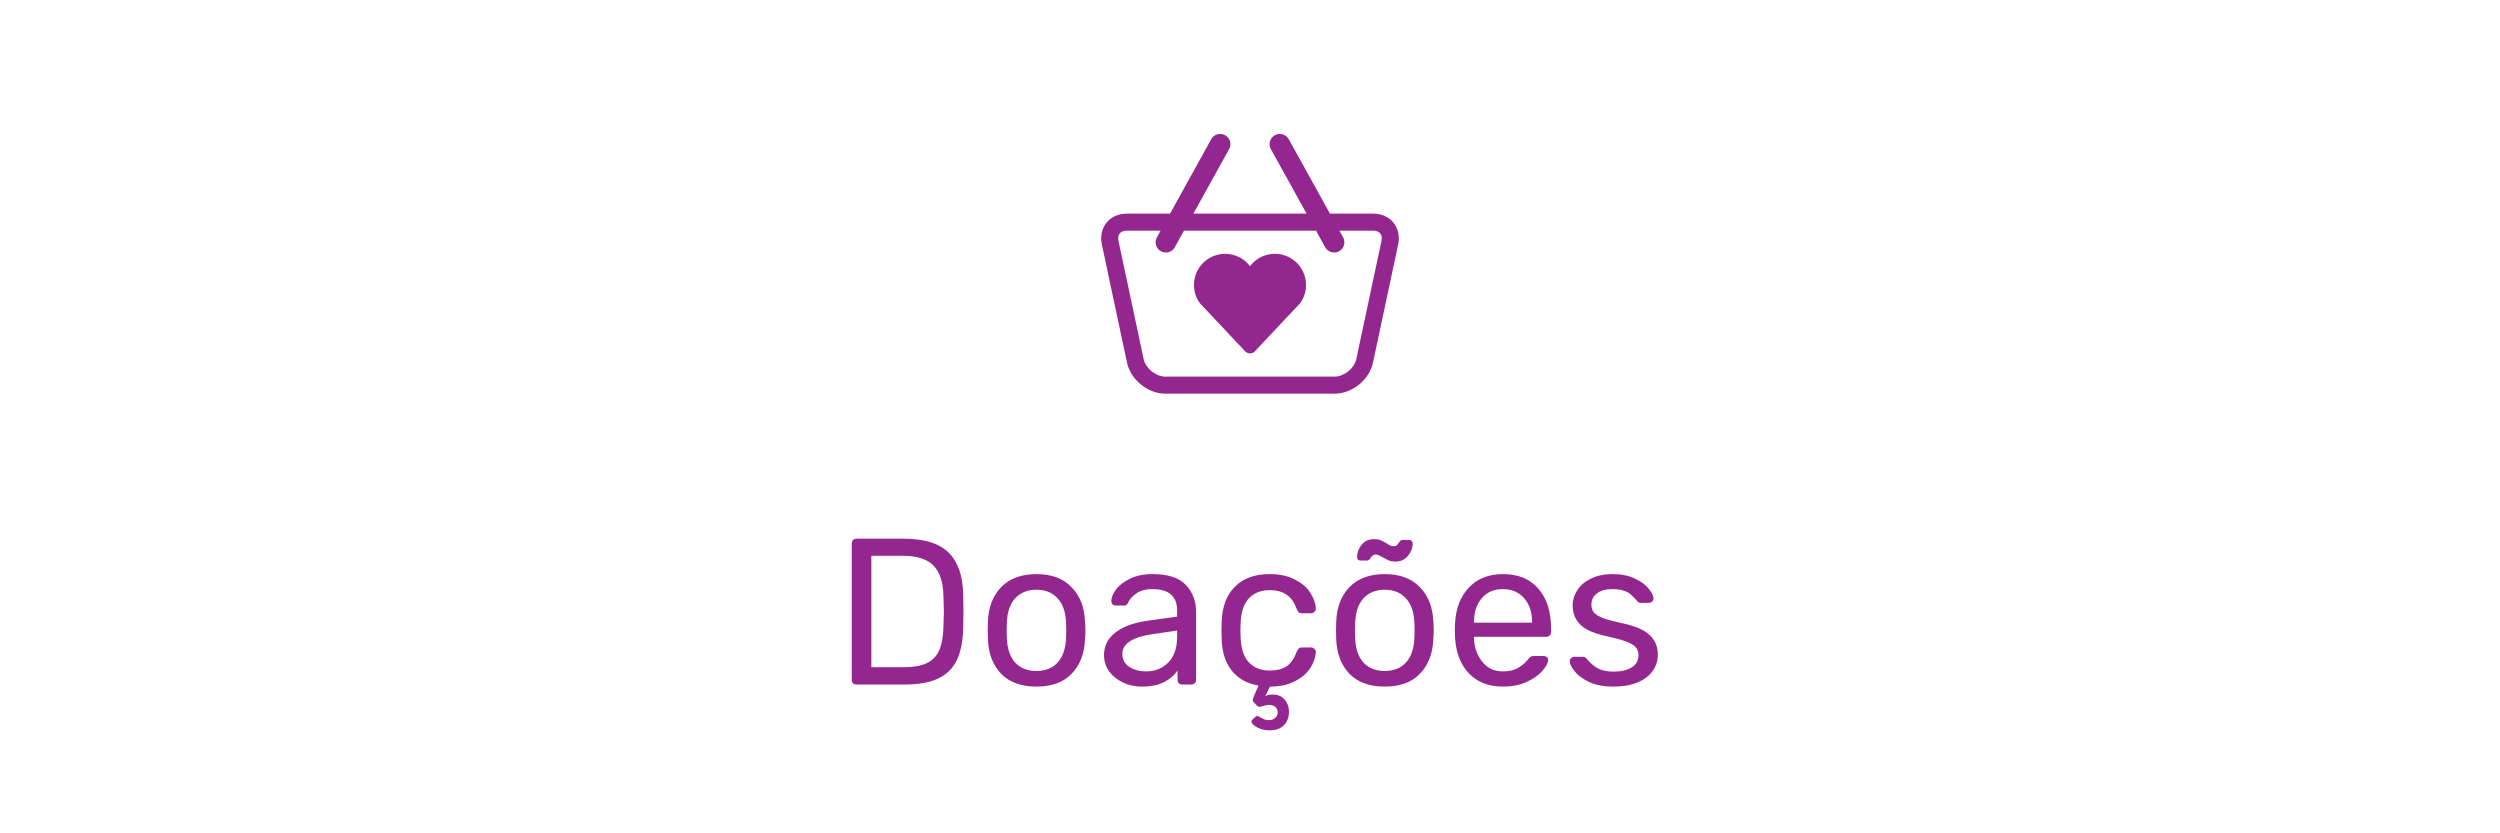 <svg width="168" height="56" viewBox="0 0 168 56" fill="none" xmlns="http://www.w3.org/2000/svg">
<path d="M57.547 46C57.453 46 57.379 45.972 57.323 45.916C57.267 45.851 57.239 45.771 57.239 45.678V36.536C57.239 36.433 57.267 36.354 57.323 36.298C57.379 36.233 57.453 36.2 57.547 36.2H60.711C62.12 36.2 63.138 36.517 63.763 37.152C64.388 37.777 64.71 38.725 64.729 39.994C64.738 40.265 64.743 40.629 64.743 41.086C64.743 41.543 64.738 41.912 64.729 42.192C64.71 43.079 64.566 43.802 64.295 44.362C64.034 44.913 63.618 45.323 63.049 45.594C62.48 45.865 61.724 46 60.781 46H57.547ZM60.711 44.838C61.364 44.838 61.882 44.749 62.265 44.572C62.657 44.385 62.937 44.101 63.105 43.718C63.282 43.326 63.38 42.799 63.399 42.136C63.417 41.576 63.427 41.226 63.427 41.086C63.427 40.937 63.417 40.591 63.399 40.05C63.38 39.117 63.156 38.435 62.727 38.006C62.307 37.567 61.611 37.348 60.641 37.348H58.555V44.838H60.711ZM69.65 46.14C68.623 46.14 67.829 45.851 67.269 45.272C66.719 44.693 66.425 43.923 66.388 42.962L66.374 42.36L66.388 41.758C66.425 40.797 66.724 40.027 67.284 39.448C67.853 38.869 68.641 38.58 69.65 38.58C70.657 38.58 71.442 38.869 72.001 39.448C72.571 40.027 72.874 40.797 72.912 41.758C72.93 41.963 72.939 42.164 72.939 42.36C72.939 42.556 72.93 42.757 72.912 42.962C72.874 43.923 72.576 44.693 72.016 45.272C71.465 45.851 70.676 46.14 69.65 46.14ZM69.65 45.09C70.247 45.09 70.718 44.903 71.064 44.53C71.418 44.147 71.609 43.601 71.638 42.892C71.647 42.799 71.651 42.621 71.651 42.36C71.651 42.099 71.647 41.921 71.638 41.828C71.609 41.119 71.418 40.577 71.064 40.204C70.718 39.821 70.247 39.63 69.65 39.63C69.052 39.63 68.576 39.821 68.222 40.204C67.876 40.577 67.689 41.119 67.662 41.828L67.647 42.36L67.662 42.892C67.689 43.601 67.876 44.147 68.222 44.53C68.576 44.903 69.052 45.09 69.65 45.09ZM76.723 46.14C76.266 46.14 75.841 46.047 75.449 45.86C75.067 45.673 74.759 45.421 74.525 45.104C74.301 44.777 74.189 44.418 74.189 44.026C74.189 43.41 74.441 42.906 74.945 42.514C75.449 42.122 76.135 41.861 77.003 41.73L79.103 41.436V41.03C79.103 40.069 78.548 39.588 77.437 39.588C77.008 39.588 76.663 39.677 76.401 39.854C76.14 40.022 75.949 40.223 75.827 40.456C75.79 40.549 75.748 40.615 75.701 40.652C75.664 40.68 75.608 40.694 75.533 40.694H74.987C74.903 40.694 74.829 40.666 74.763 40.61C74.707 40.545 74.679 40.47 74.679 40.386C74.679 40.171 74.777 39.924 74.973 39.644C75.179 39.355 75.491 39.107 75.911 38.902C76.331 38.687 76.845 38.58 77.451 38.58C78.497 38.58 79.243 38.823 79.691 39.308C80.149 39.793 80.377 40.4 80.377 41.128V45.678C80.377 45.771 80.345 45.851 80.279 45.916C80.223 45.972 80.149 46 80.055 46H79.439C79.346 46 79.271 45.972 79.215 45.916C79.159 45.851 79.131 45.771 79.131 45.678V45.062C78.926 45.37 78.627 45.627 78.235 45.832C77.843 46.037 77.339 46.14 76.723 46.14ZM77.003 45.118C77.619 45.118 78.123 44.917 78.515 44.516C78.907 44.115 79.103 43.531 79.103 42.766V42.374L77.465 42.612C76.793 42.705 76.285 42.864 75.939 43.088C75.594 43.312 75.421 43.592 75.421 43.928C75.421 44.311 75.575 44.605 75.883 44.81C76.201 45.015 76.574 45.118 77.003 45.118ZM85.317 49.08C84.999 49.08 84.715 49.01 84.463 48.87C84.22 48.739 84.099 48.609 84.099 48.478C84.099 48.431 84.117 48.394 84.154 48.366L84.365 48.17C84.402 48.133 84.444 48.114 84.49 48.114C84.528 48.114 84.593 48.142 84.686 48.198C84.78 48.254 84.868 48.301 84.953 48.338C85.037 48.375 85.148 48.394 85.288 48.394C85.447 48.394 85.582 48.343 85.695 48.24C85.806 48.147 85.862 48.021 85.862 47.862C85.862 47.713 85.806 47.591 85.695 47.498C85.592 47.414 85.457 47.372 85.288 47.372C85.177 47.372 85.055 47.391 84.924 47.428C84.794 47.475 84.705 47.498 84.659 47.498C84.575 47.498 84.509 47.47 84.463 47.414L84.225 47.162C84.197 47.125 84.183 47.083 84.183 47.036C84.183 46.989 84.215 46.891 84.281 46.742L84.575 46.07C83.8 45.939 83.198 45.603 82.769 45.062C82.339 44.511 82.115 43.797 82.097 42.92L82.082 42.36L82.097 41.8C82.124 40.783 82.418 39.994 82.978 39.434C83.538 38.865 84.318 38.58 85.317 38.58C85.989 38.58 86.553 38.701 87.01 38.944C87.477 39.177 87.823 39.471 88.046 39.826C88.28 40.181 88.406 40.535 88.424 40.89C88.434 40.974 88.401 41.049 88.326 41.114C88.261 41.179 88.186 41.212 88.103 41.212H87.487C87.393 41.212 87.323 41.193 87.276 41.156C87.23 41.109 87.183 41.03 87.136 40.918C86.969 40.461 86.735 40.139 86.436 39.952C86.147 39.756 85.778 39.658 85.331 39.658C84.743 39.658 84.276 39.84 83.93 40.204C83.585 40.568 83.398 41.123 83.371 41.87L83.356 42.36L83.371 42.85C83.398 43.597 83.585 44.152 83.93 44.516C84.276 44.88 84.743 45.062 85.331 45.062C85.788 45.062 86.161 44.969 86.451 44.782C86.74 44.586 86.969 44.259 87.136 43.802C87.183 43.69 87.23 43.615 87.276 43.578C87.323 43.531 87.393 43.508 87.487 43.508H88.103C88.186 43.508 88.261 43.541 88.326 43.606C88.401 43.671 88.434 43.746 88.424 43.83C88.406 44.175 88.284 44.525 88.061 44.88C87.837 45.235 87.491 45.533 87.025 45.776C86.567 46.019 86.007 46.14 85.344 46.14L85.022 46.784C85.144 46.709 85.317 46.672 85.54 46.672C85.858 46.672 86.115 46.779 86.311 46.994C86.516 47.218 86.618 47.503 86.618 47.848C86.618 48.203 86.507 48.497 86.282 48.73C86.058 48.963 85.737 49.08 85.317 49.08ZM93.056 46.14C92.029 46.14 91.236 45.851 90.676 45.272C90.125 44.693 89.831 43.923 89.794 42.962L89.78 42.36L89.794 41.758C89.831 40.797 90.13 40.027 90.69 39.448C91.259 38.869 92.048 38.58 93.056 38.58C94.064 38.58 94.848 38.869 95.408 39.448C95.977 40.027 96.28 40.797 96.318 41.758C96.336 41.963 96.346 42.164 96.346 42.36C96.346 42.556 96.336 42.757 96.318 42.962C96.28 43.923 95.982 44.693 95.422 45.272C94.871 45.851 94.082 46.14 93.056 46.14ZM93.056 45.09C93.653 45.09 94.124 44.903 94.47 44.53C94.824 44.147 95.016 43.601 95.044 42.892C95.053 42.799 95.058 42.621 95.058 42.36C95.058 42.099 95.053 41.921 95.044 41.828C95.016 41.119 94.824 40.577 94.47 40.204C94.124 39.821 93.653 39.63 93.056 39.63C92.458 39.63 91.982 39.821 91.628 40.204C91.282 40.577 91.096 41.119 91.068 41.828L91.054 42.36L91.068 42.892C91.096 43.601 91.282 44.147 91.628 44.53C91.982 44.903 92.458 45.09 93.056 45.09ZM93.77 37.74C93.602 37.74 93.462 37.717 93.35 37.67C93.238 37.623 93.102 37.553 92.944 37.46C92.86 37.413 92.776 37.371 92.692 37.334C92.608 37.287 92.524 37.264 92.44 37.264C92.365 37.264 92.304 37.283 92.258 37.32C92.211 37.357 92.164 37.409 92.118 37.474C92.043 37.605 91.954 37.67 91.852 37.67H91.418C91.352 37.67 91.296 37.647 91.25 37.6C91.212 37.553 91.194 37.502 91.194 37.446C91.194 37.138 91.296 36.858 91.502 36.606C91.716 36.354 91.996 36.228 92.342 36.228C92.51 36.228 92.65 36.251 92.762 36.298C92.874 36.345 93.009 36.415 93.168 36.508C93.186 36.517 93.247 36.555 93.35 36.62C93.452 36.676 93.56 36.704 93.672 36.704C93.756 36.704 93.816 36.685 93.854 36.648C93.9 36.611 93.947 36.555 93.994 36.48C94.04 36.405 94.082 36.354 94.12 36.326C94.157 36.298 94.208 36.284 94.274 36.284H94.694C94.768 36.284 94.824 36.307 94.862 36.354C94.908 36.401 94.932 36.452 94.932 36.508C94.932 36.816 94.824 37.101 94.61 37.362C94.395 37.614 94.115 37.74 93.77 37.74ZM100.997 46.14C100.045 46.14 99.285 45.846 98.716 45.258C98.146 44.661 97.834 43.849 97.778 42.822L97.763 42.346L97.778 41.884C97.834 40.876 98.146 40.073 98.716 39.476C99.285 38.879 100.045 38.58 100.997 38.58C102.024 38.58 102.817 38.907 103.377 39.56C103.947 40.213 104.231 41.1 104.231 42.22V42.472C104.231 42.565 104.199 42.645 104.133 42.71C104.077 42.766 104.003 42.794 103.909 42.794H99.052V42.92C99.079 43.527 99.266 44.045 99.612 44.474C99.957 44.903 100.414 45.118 100.983 45.118C101.422 45.118 101.777 45.034 102.047 44.866C102.327 44.689 102.537 44.507 102.677 44.32C102.761 44.208 102.827 44.143 102.873 44.124C102.92 44.096 102.999 44.082 103.111 44.082H103.727C103.811 44.082 103.881 44.105 103.937 44.152C104.003 44.199 104.035 44.259 104.035 44.334C104.035 44.539 103.909 44.787 103.657 45.076C103.405 45.365 103.046 45.617 102.579 45.832C102.122 46.037 101.595 46.14 100.997 46.14ZM102.957 41.842V41.8C102.957 41.147 102.78 40.615 102.425 40.204C102.071 39.793 101.595 39.588 100.997 39.588C100.391 39.588 99.915 39.793 99.57 40.204C99.224 40.615 99.052 41.147 99.052 41.8V41.842H102.957ZM108.426 46.14C107.782 46.14 107.236 46.037 106.788 45.832C106.349 45.617 106.022 45.375 105.808 45.104C105.593 44.833 105.486 44.609 105.486 44.432C105.486 44.339 105.518 44.269 105.584 44.222C105.649 44.166 105.719 44.138 105.794 44.138H106.382C106.438 44.138 106.48 44.147 106.508 44.166C106.545 44.185 106.592 44.227 106.648 44.292C106.862 44.553 107.1 44.759 107.362 44.908C107.632 45.057 107.992 45.132 108.44 45.132C108.944 45.132 109.345 45.039 109.644 44.852C109.952 44.665 110.106 44.395 110.106 44.04C110.106 43.807 110.04 43.62 109.91 43.48C109.779 43.34 109.56 43.214 109.252 43.102C108.953 42.99 108.505 42.869 107.908 42.738C107.096 42.561 106.522 42.304 106.186 41.968C105.85 41.632 105.682 41.198 105.682 40.666C105.682 40.321 105.784 39.989 105.99 39.672C106.195 39.345 106.498 39.084 106.9 38.888C107.31 38.683 107.796 38.58 108.356 38.58C108.944 38.58 109.443 38.678 109.854 38.874C110.274 39.07 110.586 39.299 110.792 39.56C111.006 39.821 111.114 40.041 111.114 40.218C111.114 40.302 111.081 40.372 111.016 40.428C110.96 40.484 110.89 40.512 110.806 40.512H110.274C110.143 40.512 110.05 40.461 109.994 40.358C109.835 40.181 109.7 40.045 109.588 39.952C109.485 39.849 109.331 39.765 109.126 39.7C108.92 39.625 108.664 39.588 108.356 39.588C107.898 39.588 107.548 39.686 107.306 39.882C107.063 40.069 106.942 40.321 106.942 40.638C106.942 40.834 106.993 41.002 107.096 41.142C107.198 41.273 107.394 41.399 107.684 41.52C107.973 41.632 108.402 41.749 108.972 41.87C109.858 42.057 110.484 42.323 110.848 42.668C111.221 43.013 111.408 43.457 111.408 43.998C111.408 44.399 111.291 44.763 111.058 45.09C110.834 45.417 110.493 45.673 110.036 45.86C109.588 46.047 109.051 46.14 108.426 46.14Z" fill="#93278F"/>
<path d="M86.888 17.445C85.96 16.785 84.682 16.986 84 17.89C83.319 16.989 82.04 16.785 81.113 17.445C80.171 18.117 79.951 19.426 80.624 20.368L83.63 23.562C83.698 23.656 83.801 23.719 83.918 23.74C83.944 23.745 83.968 23.749 83.993 23.749C83.996 23.749 83.998 23.749 84 23.749C84.003 23.749 84.005 23.749 84.007 23.749C84.033 23.749 84.059 23.745 84.082 23.74C84.199 23.719 84.305 23.656 84.37 23.562L87.377 20.368C88.049 19.426 87.829 18.117 86.888 17.445Z" fill="#93278F"/>
<path fill-rule="evenodd" clip-rule="evenodd" d="M82.329 9.086C82.66 9.27 82.781 9.688 82.597 10.02L80.198 14.354H87.802L85.402 10.02C85.218 9.688 85.338 9.27 85.67 9.086C86.002 8.902 86.42 9.022 86.603 9.354L89.372 14.354H92.269C93.44 14.354 94.196 15.291 93.955 16.436L92.264 24.372C92.021 25.517 90.864 26.454 89.693 26.454H78.308C77.137 26.454 75.98 25.517 75.736 24.372L74.046 16.436C73.802 15.291 74.558 14.354 75.729 14.354H78.628L81.395 9.354C81.579 9.022 81.996 8.902 82.329 9.086ZM88.436 15.499L89.055 16.617C89.239 16.948 89.657 17.069 89.989 16.885C90.32 16.701 90.44 16.283 90.257 15.951L90.007 15.499H92.269C92.482 15.499 92.653 15.565 92.751 15.687C92.85 15.806 92.878 15.989 92.834 16.197L91.143 24.133C91.012 24.749 90.321 25.309 89.691 25.309H78.305C77.678 25.309 76.984 24.749 76.853 24.133L75.163 16.197C75.118 15.989 75.146 15.806 75.245 15.687C75.343 15.567 75.514 15.499 75.727 15.499H77.994L77.744 15.951C77.56 16.283 77.68 16.701 78.012 16.885C78.344 17.069 78.762 16.948 78.946 16.616L79.564 15.499H88.436Z" fill="#93278F"/>
</svg>
